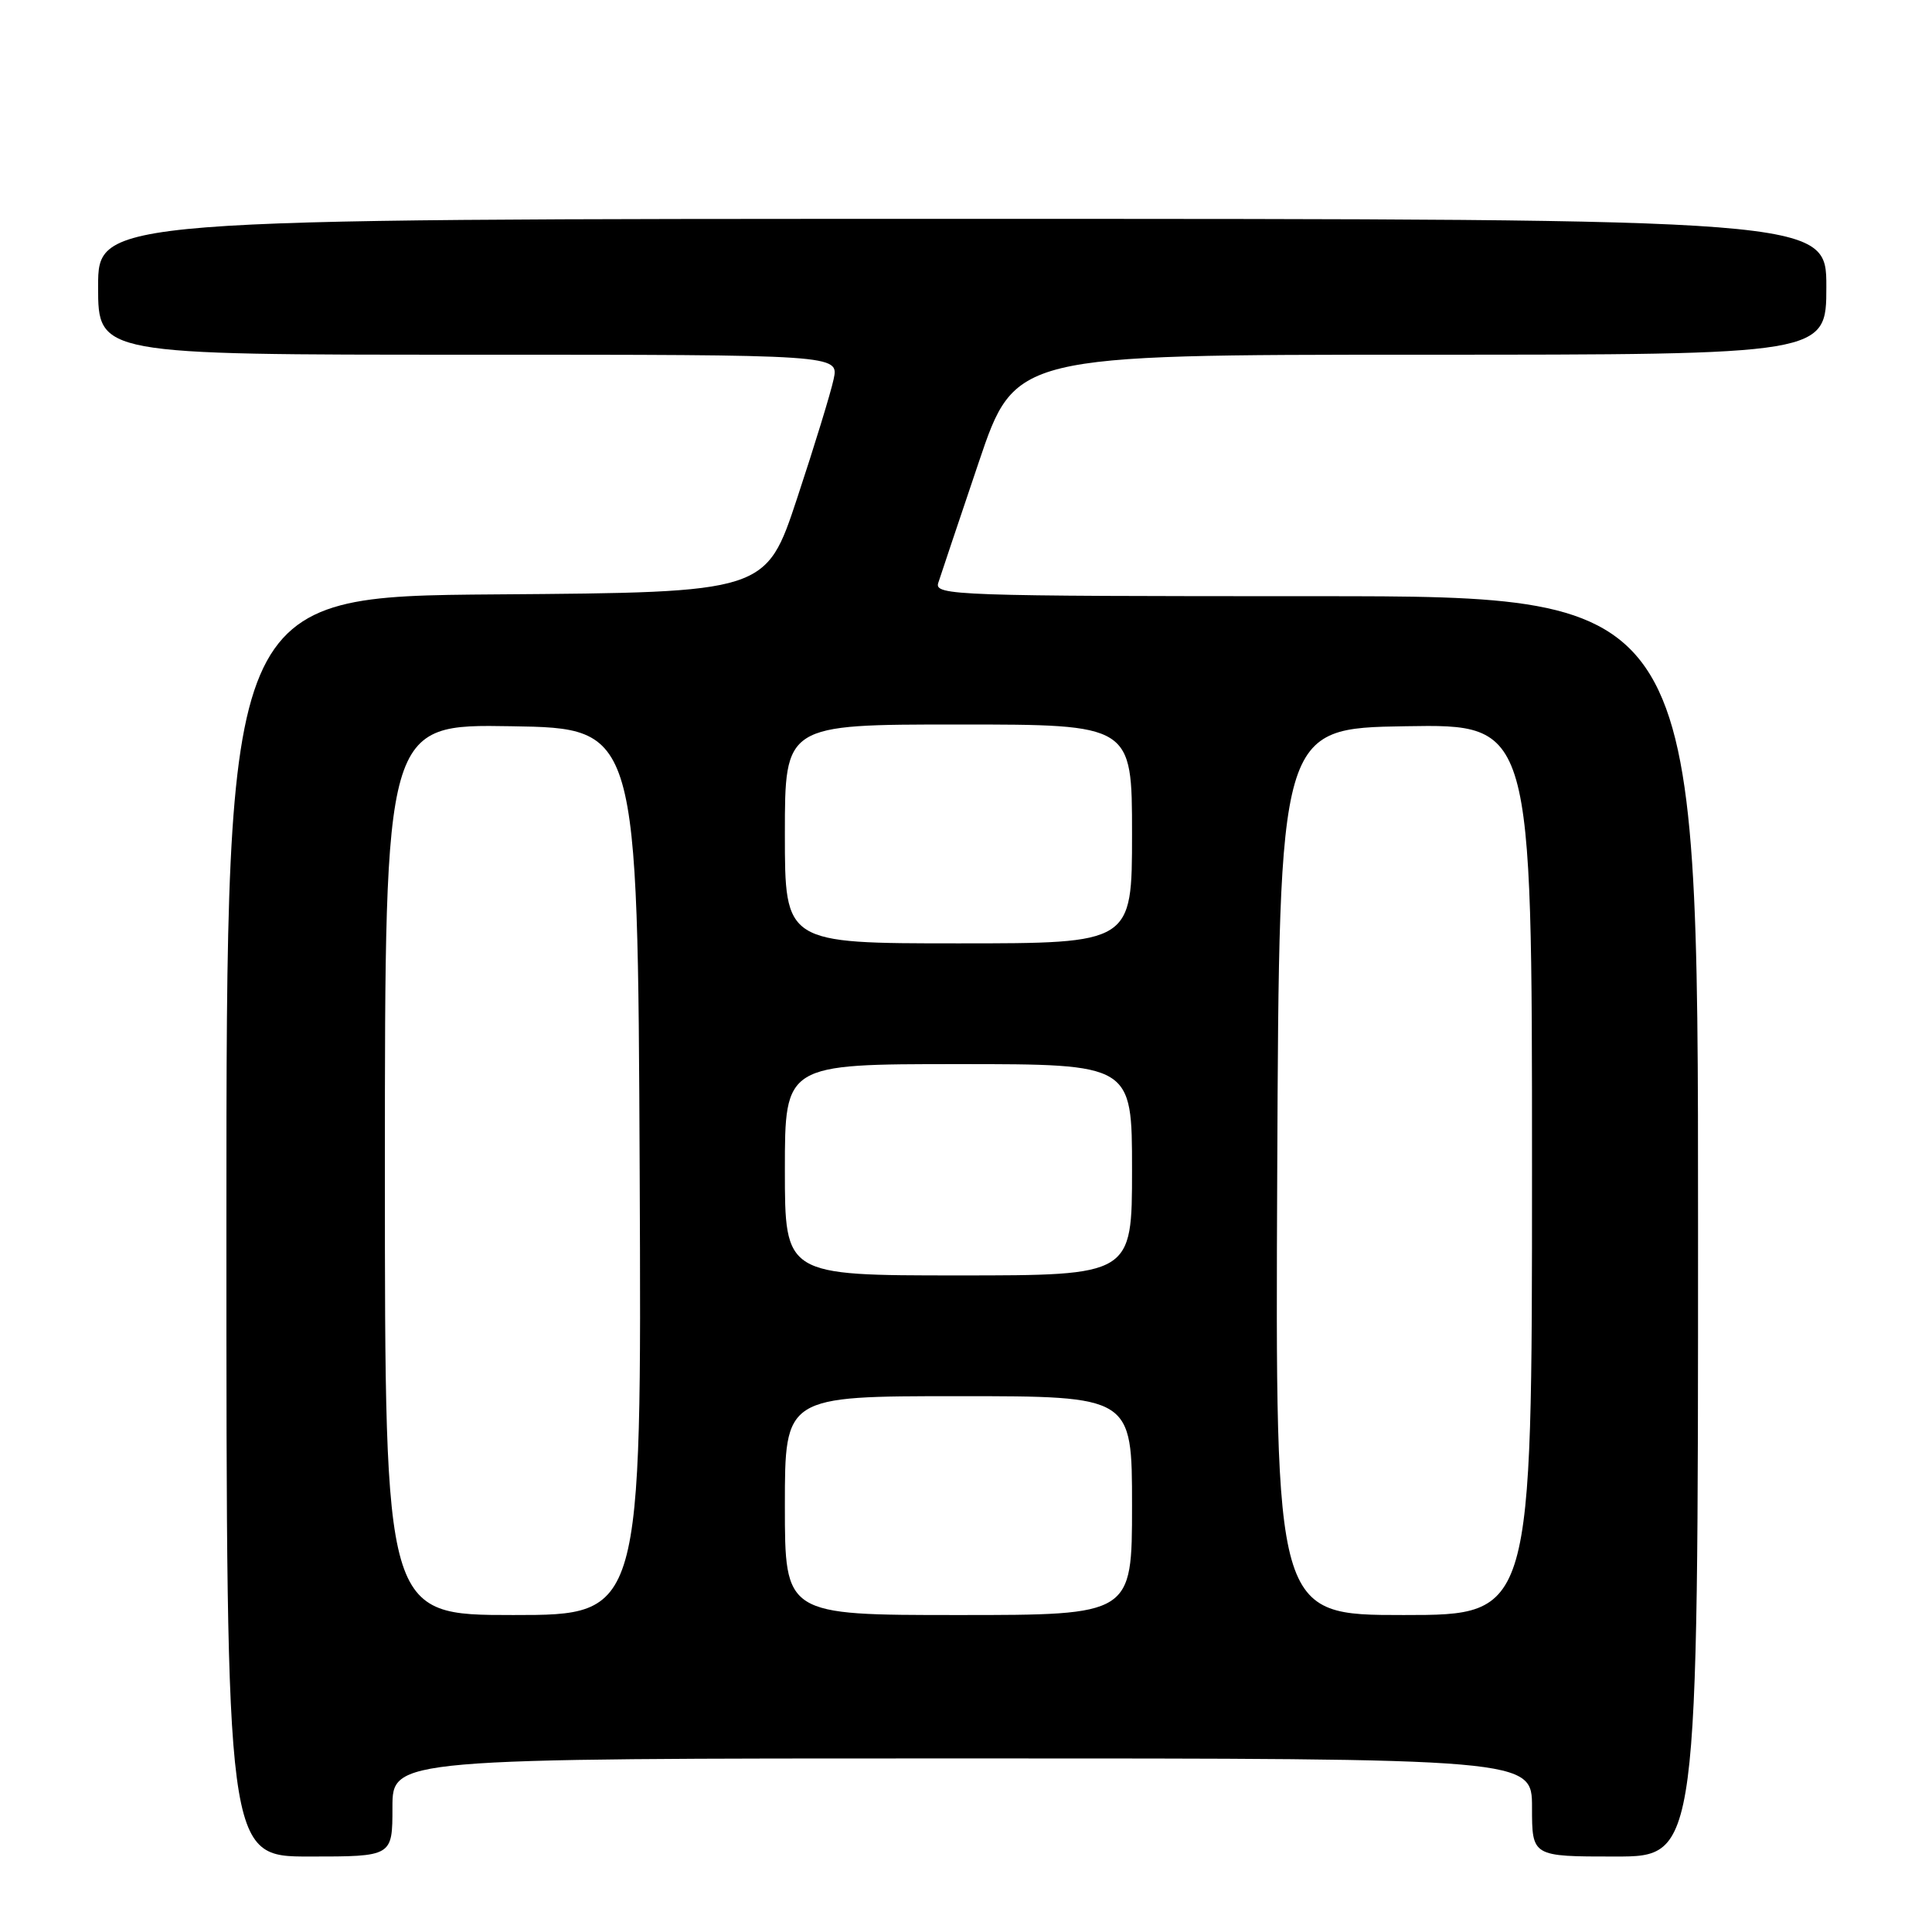 <?xml version="1.0" encoding="UTF-8" standalone="no"?>
<!DOCTYPE svg PUBLIC "-//W3C//DTD SVG 1.1//EN" "http://www.w3.org/Graphics/SVG/1.1/DTD/svg11.dtd" >
<svg xmlns="http://www.w3.org/2000/svg" xmlns:xlink="http://www.w3.org/1999/xlink" version="1.1" viewBox="0 0 256 256">
 <g >
 <path fill="currentColor"
d=" M 52.00 239.50 C 52.00 233.00 52.00 233.00 127.50 233.00 C 203.00 233.00 203.00 233.00 203.00 239.50 C 203.00 246.00 203.00 246.00 214.00 246.00 C 225.00 246.00 225.00 246.00 225.00 162.50 C 225.00 79.00 225.00 79.00 174.38 79.00 C 126.63 79.00 123.80 78.90 124.32 77.25 C 124.63 76.29 127.04 69.09 129.69 61.25 C 134.50 47.01 134.50 47.01 188.25 47.00 C 242.00 47.00 242.00 47.00 242.00 38.00 C 242.00 29.00 242.00 29.00 127.50 29.00 C 13.00 29.00 13.00 29.00 13.00 38.00 C 13.00 47.00 13.00 47.00 62.08 47.00 C 111.16 47.00 111.16 47.00 110.46 50.25 C 110.08 52.04 107.91 59.12 105.63 66.00 C 101.50 78.50 101.50 78.50 65.75 78.76 C 30.00 79.03 30.00 79.03 30.00 162.51 C 30.00 246.00 30.00 246.00 41.00 246.00 C 52.00 246.00 52.00 246.00 52.00 239.50 Z  M 51.00 154.98 C 51.00 95.95 51.00 95.95 67.75 96.23 C 84.50 96.50 84.50 96.50 84.76 155.25 C 85.02 214.00 85.02 214.00 68.01 214.00 C 51.00 214.00 51.00 214.00 51.00 154.98 Z  M 104.00 199.50 C 104.00 185.00 104.00 185.00 127.00 185.00 C 150.00 185.00 150.00 185.00 150.00 199.50 C 150.00 214.00 150.00 214.00 127.00 214.00 C 104.00 214.00 104.00 214.00 104.00 199.50 Z  M 169.24 155.25 C 169.50 96.50 169.50 96.50 186.25 96.23 C 203.00 95.95 203.00 95.95 203.00 154.98 C 203.00 214.00 203.00 214.00 185.99 214.00 C 168.98 214.00 168.98 214.00 169.24 155.25 Z  M 104.00 155.00 C 104.00 141.00 104.00 141.00 127.00 141.00 C 150.00 141.00 150.00 141.00 150.00 155.00 C 150.00 169.00 150.00 169.00 127.00 169.00 C 104.00 169.00 104.00 169.00 104.00 155.00 Z  M 104.00 110.50 C 104.00 96.00 104.00 96.00 127.00 96.00 C 150.00 96.00 150.00 96.00 150.00 110.50 C 150.00 125.00 150.00 125.00 127.00 125.00 C 104.00 125.00 104.00 125.00 104.00 110.50 Z "/>
</g>
</svg>